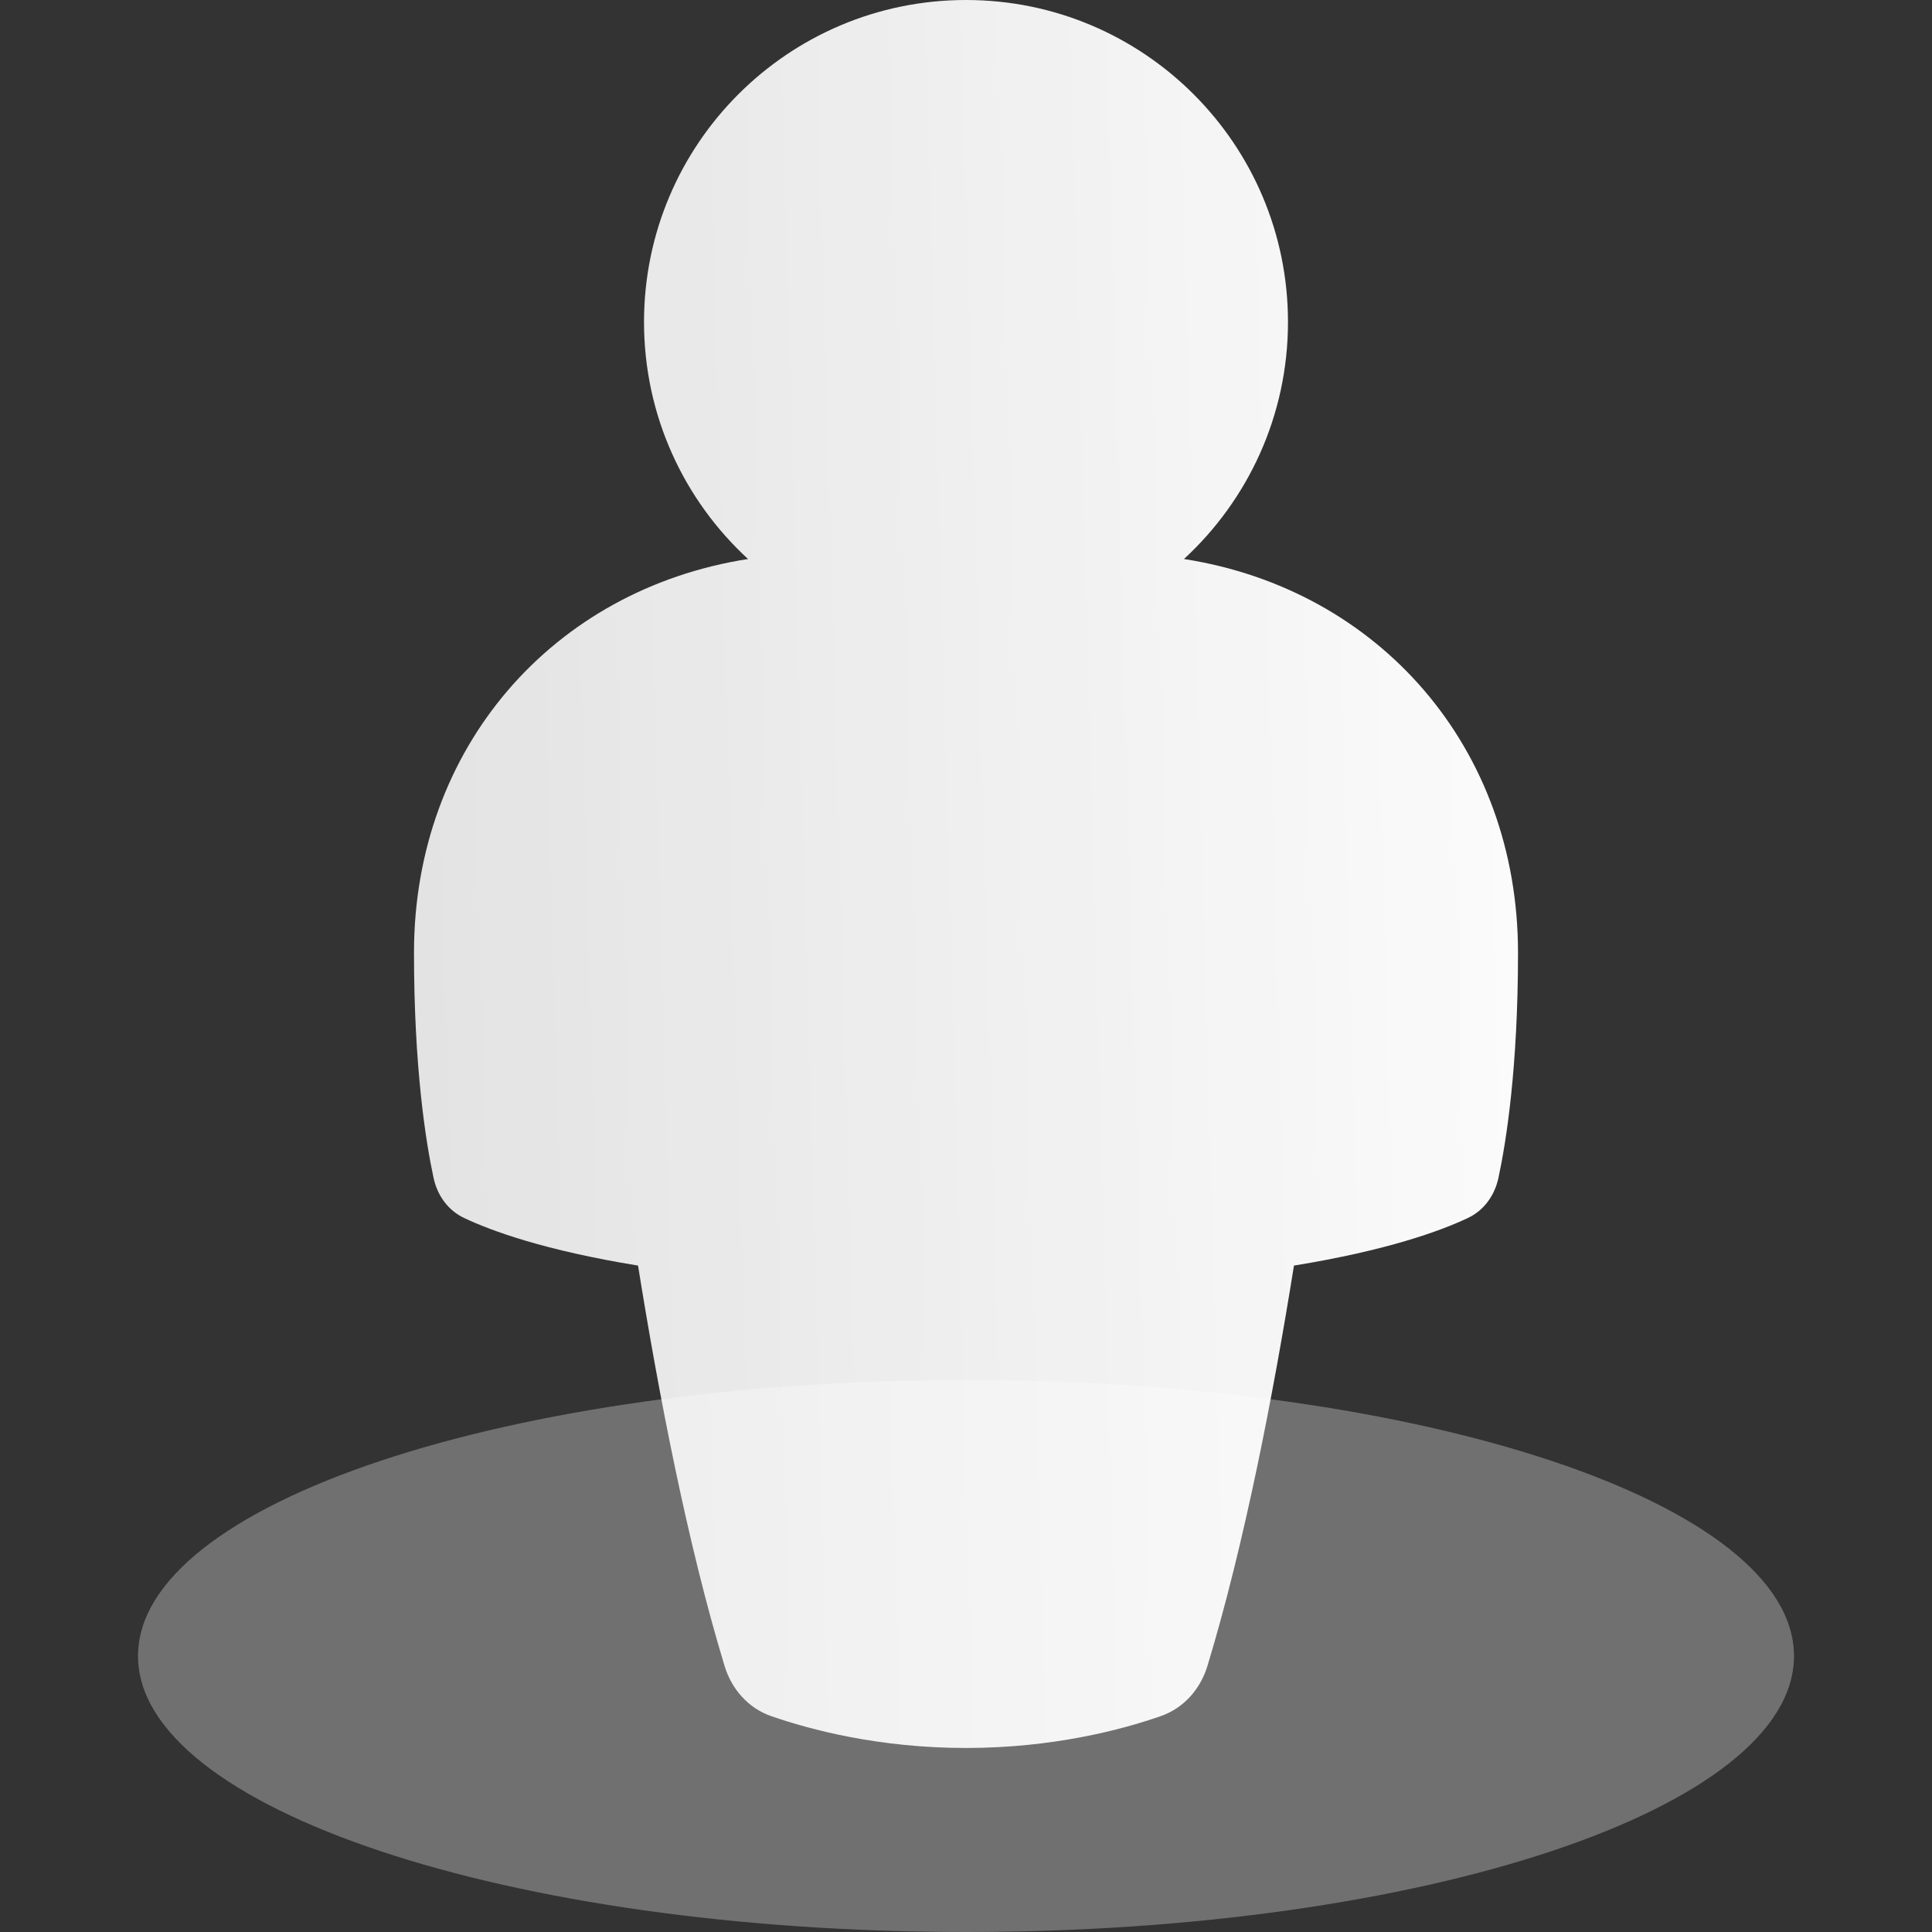 <svg width="32" height="32" viewBox="0 0 32 32" fill="none" xmlns="http://www.w3.org/2000/svg">
<rect x="0" y="0" width="32" height="32" fill="#333333" stroke="none"/>
<path d="M2.286 27.429C2.286 29.953 8.426 32 16 32C23.574 32 29.714 29.953 29.714 27.429C29.714 24.904 23.574 22.857 16 22.857C8.426 22.857 2.286 24.904 2.286 27.429Z" fill="white" fill-opacity="0.3"/>
<path fill-rule="evenodd" clip-rule="evenodd" d="M21.333 5.333C21.333 6.886 20.669 8.284 19.61 9.259C22.84 9.762 25.143 12.383 25.143 15.78C25.143 17.684 24.948 18.908 24.819 19.509C24.756 19.801 24.58 20.048 24.31 20.175C23.859 20.388 22.977 20.711 21.432 20.962C21.089 23.104 20.611 25.575 20 27.59C19.883 27.977 19.606 28.293 19.224 28.425C18.58 28.649 17.442 28.952 16 28.952C14.558 28.952 13.42 28.649 12.775 28.425C12.393 28.293 12.117 27.977 12 27.59C11.389 25.575 10.911 23.104 10.568 20.962C9.023 20.711 8.141 20.388 7.69 20.175C7.42 20.048 7.244 19.801 7.181 19.509C7.052 18.908 6.857 17.684 6.857 15.78C6.857 12.383 9.159 9.762 12.39 9.259C11.33 8.284 10.667 6.886 10.667 5.333C10.667 2.388 13.054 0 16 0C18.945 0 21.333 2.388 21.333 5.333Z" fill="url(#paint0_linear_987_14732)"/>
<defs>
<linearGradient id="paint0_linear_987_14732" x1="27.77" y1="5.779" x2="-2.792" y2="6.633" gradientUnits="userSpaceOnUse">
<stop stop-color="white"/>
<stop offset="0" stop-color="white"/>
<stop offset="1" stop-color="white" stop-opacity="0.8"/>
</linearGradient>
</defs>
</svg>
